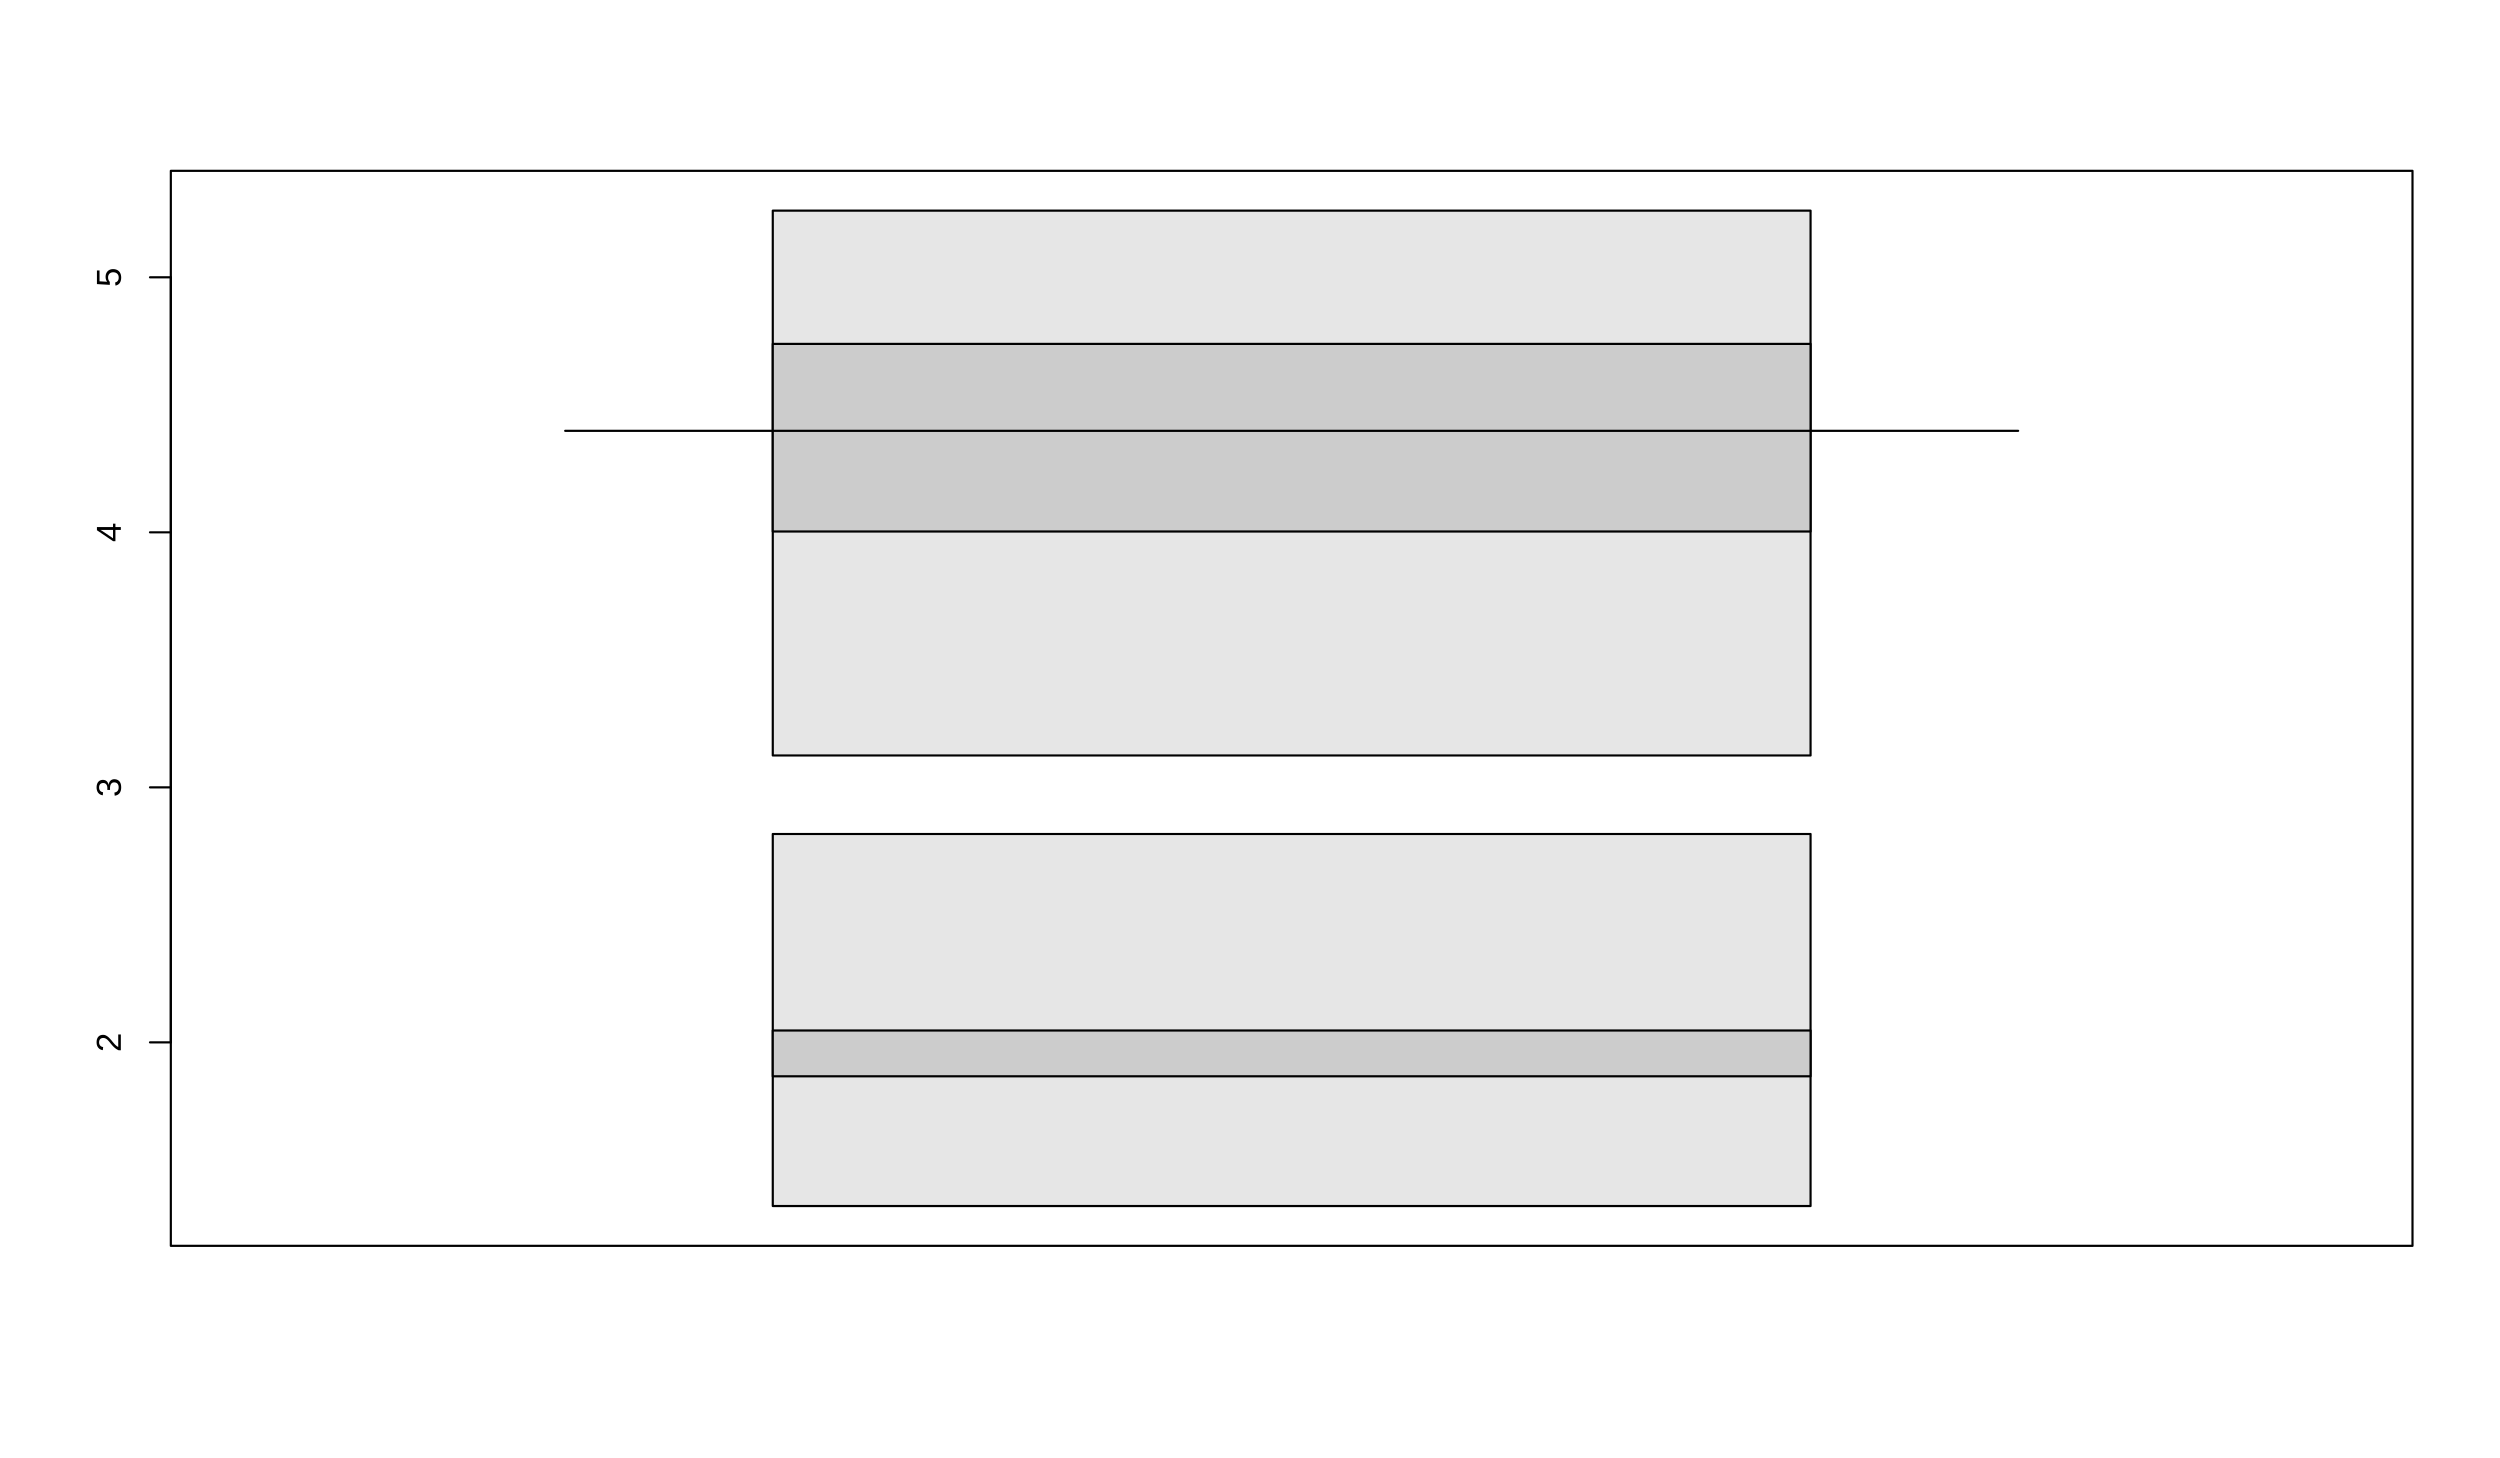 <?xml version='1.0' encoding='UTF-8' ?>
<svg xmlns='http://www.w3.org/2000/svg' xmlns:xlink='http://www.w3.org/1999/xlink' viewBox='0 0 864.00 504.00'>
<defs>
  <style type='text/css'><![CDATA[
    line, polyline, polygon, path, rect, circle {
      fill: none;
      stroke: #000000;
      stroke-linecap: round;
      stroke-linejoin: round;
      stroke-miterlimit: 10.00;
    }
  ]]></style>
</defs>
<rect width='100%' height='100%' style='stroke: none; fill: #FFFFFF;'/>
<line x1='59.04' y1='360.24' x2='59.04' y2='95.84' style='stroke-width: 0.75;' />
<line x1='59.04' y1='360.24' x2='51.84' y2='360.24' style='stroke-width: 0.75;' />
<line x1='59.04' y1='272.11' x2='51.84' y2='272.11' style='stroke-width: 0.75;' />
<line x1='59.04' y1='183.97' x2='51.84' y2='183.97' style='stroke-width: 0.75;' />
<line x1='59.04' y1='95.84' x2='51.84' y2='95.84' style='stroke-width: 0.75;' />
<path d='M 41.76 362.98 L 41.02 362.98 L 41.02 362.98 L 40.88 362.92 L 40.75 362.85 L 40.62 362.79 L 40.49 362.72 L 40.37 362.65 L 40.25 362.57 L 40.14 362.50 L 40.02 362.42 L 39.91 362.33 L 39.81 362.25 L 39.81 362.25 L 39.70 362.16 L 39.60 362.08 L 39.50 361.99 L 39.40 361.90 L 39.31 361.81 L 39.21 361.72 L 39.12 361.62 L 39.03 361.53 L 38.95 361.44 L 38.86 361.34 L 38.86 361.34 L 38.77 361.25 L 38.69 361.15 L 38.61 361.06 L 38.53 360.96 L 38.45 360.87 L 38.37 360.78 L 38.29 360.68 L 38.22 360.59 L 38.14 360.50 L 38.07 360.40 L 38.07 360.40 L 38.00 360.31 L 37.92 360.22 L 37.85 360.13 L 37.78 360.04 L 37.71 359.96 L 37.63 359.88 L 37.56 359.79 L 37.49 359.71 L 37.41 359.64 L 37.34 359.56 L 37.34 359.56 L 37.27 359.49 L 37.20 359.42 L 37.12 359.35 L 37.05 359.28 L 36.97 359.22 L 36.89 359.16 L 36.82 359.11 L 36.74 359.05 L 36.66 359.00 L 36.58 358.96 L 36.58 358.96 L 36.50 358.91 L 36.42 358.87 L 36.33 358.84 L 36.24 358.81 L 36.16 358.78 L 36.06 358.76 L 35.97 358.74 L 35.88 358.73 L 35.78 358.73 L 35.68 358.72 L 35.68 358.72 L 35.61 358.72 L 35.54 358.73 L 35.47 358.73 L 35.41 358.74 L 35.35 358.75 L 35.29 358.76 L 35.23 358.77 L 35.17 358.79 L 35.12 358.81 L 35.06 358.83 L 35.06 358.83 L 35.01 358.85 L 34.96 358.87 L 34.91 358.90 L 34.86 358.93 L 34.82 358.96 L 34.77 358.99 L 34.73 359.02 L 34.69 359.06 L 34.65 359.09 L 34.61 359.13 L 34.61 359.13 L 34.58 359.17 L 34.54 359.22 L 34.51 359.26 L 34.48 359.31 L 34.45 359.35 L 34.43 359.40 L 34.40 359.45 L 34.38 359.50 L 34.36 359.56 L 34.34 359.61 L 34.34 359.61 L 34.32 359.67 L 34.31 359.73 L 34.29 359.78 L 34.28 359.84 L 34.27 359.91 L 34.26 359.97 L 34.26 360.03 L 34.25 360.10 L 34.25 360.16 L 34.25 360.23 L 34.25 360.23 L 34.25 360.29 L 34.25 360.35 L 34.26 360.42 L 34.26 360.48 L 34.27 360.54 L 34.28 360.60 L 34.29 360.65 L 34.30 360.71 L 34.32 360.77 L 34.34 360.83 L 34.34 360.83 L 34.35 360.88 L 34.37 360.93 L 34.40 360.99 L 34.42 361.04 L 34.45 361.09 L 34.47 361.14 L 34.50 361.18 L 34.53 361.23 L 34.57 361.27 L 34.60 361.32 L 34.60 361.32 L 34.64 361.36 L 34.67 361.40 L 34.71 361.44 L 34.75 361.48 L 34.80 361.52 L 34.84 361.55 L 34.89 361.58 L 34.94 361.62 L 34.99 361.65 L 35.04 361.68 L 35.04 361.68 L 35.09 361.70 L 35.15 361.73 L 35.20 361.75 L 35.26 361.77 L 35.32 361.79 L 35.38 361.80 L 35.44 361.82 L 35.51 361.83 L 35.57 361.84 L 35.64 361.85 L 35.54 362.93 L 35.54 362.93 L 35.45 362.92 L 35.37 362.90 L 35.28 362.89 L 35.20 362.87 L 35.11 362.84 L 35.03 362.82 L 34.95 362.79 L 34.86 362.76 L 34.78 362.72 L 34.71 362.68 L 34.71 362.68 L 34.63 362.64 L 34.55 362.60 L 34.48 362.55 L 34.41 362.51 L 34.34 362.45 L 34.27 362.40 L 34.20 362.34 L 34.14 362.28 L 34.08 362.22 L 34.02 362.15 L 34.02 362.15 L 33.96 362.08 L 33.91 362.01 L 33.85 361.93 L 33.80 361.86 L 33.75 361.78 L 33.71 361.69 L 33.66 361.61 L 33.62 361.52 L 33.59 361.43 L 33.55 361.34 L 33.55 361.34 L 33.52 361.24 L 33.49 361.14 L 33.46 361.03 L 33.44 360.93 L 33.42 360.82 L 33.41 360.71 L 33.40 360.59 L 33.39 360.47 L 33.38 360.35 L 33.38 360.23 L 33.38 360.23 L 33.38 360.11 L 33.39 359.99 L 33.39 359.87 L 33.40 359.76 L 33.42 359.65 L 33.43 359.54 L 33.45 359.43 L 33.47 359.33 L 33.50 359.23 L 33.53 359.13 L 33.53 359.13 L 33.56 359.04 L 33.59 358.95 L 33.63 358.86 L 33.67 358.77 L 33.71 358.69 L 33.75 358.61 L 33.80 358.54 L 33.85 358.46 L 33.91 358.39 L 33.96 358.32 L 33.96 358.32 L 34.02 358.26 L 34.08 358.20 L 34.15 358.14 L 34.21 358.08 L 34.28 358.03 L 34.35 357.98 L 34.43 357.93 L 34.51 357.89 L 34.59 357.85 L 34.67 357.81 L 34.67 357.81 L 34.76 357.78 L 34.84 357.75 L 34.93 357.73 L 35.03 357.70 L 35.12 357.68 L 35.22 357.67 L 35.32 357.65 L 35.43 357.65 L 35.53 357.64 L 35.64 357.64 L 35.64 357.64 L 35.73 357.64 L 35.81 357.65 L 35.89 357.65 L 35.97 357.66 L 36.05 357.68 L 36.13 357.69 L 36.21 357.71 L 36.28 357.74 L 36.36 357.76 L 36.43 357.79 L 36.43 357.79 L 36.51 357.82 L 36.58 357.85 L 36.66 357.89 L 36.73 357.93 L 36.80 357.96 L 36.87 358.01 L 36.94 358.05 L 37.01 358.09 L 37.08 358.14 L 37.15 358.19 L 37.15 358.19 L 37.22 358.24 L 37.28 358.29 L 37.35 358.34 L 37.42 358.40 L 37.48 358.46 L 37.55 358.51 L 37.61 358.57 L 37.68 358.64 L 37.74 358.70 L 37.80 358.76 L 37.80 358.76 L 37.87 358.83 L 37.93 358.90 L 37.99 358.96 L 38.06 359.03 L 38.12 359.10 L 38.18 359.17 L 38.24 359.24 L 38.30 359.31 L 38.36 359.38 L 38.43 359.45 L 38.43 359.45 L 38.49 359.52 L 38.55 359.59 L 38.61 359.66 L 38.67 359.74 L 38.72 359.81 L 38.78 359.88 L 38.84 359.95 L 38.90 360.03 L 38.96 360.10 L 39.02 360.17 L 39.02 360.17 L 39.08 360.24 L 39.14 360.31 L 39.20 360.38 L 39.26 360.45 L 39.32 360.52 L 39.38 360.59 L 39.44 360.66 L 39.50 360.73 L 39.56 360.79 L 39.62 360.86 L 39.62 360.86 L 39.68 360.92 L 39.74 360.98 L 39.80 361.04 L 39.86 361.10 L 39.92 361.16 L 39.98 361.21 L 40.04 361.27 L 40.10 361.32 L 40.16 361.37 L 40.22 361.42 L 40.22 361.42 L 40.29 361.47 L 40.35 361.52 L 40.41 361.57 L 40.47 361.61 L 40.54 361.65 L 40.60 361.69 L 40.67 361.72 L 40.73 361.76 L 40.80 361.79 L 40.86 361.82 L 40.86 357.51 L 41.76 357.51 L 41.76 362.98 Z' style='fill-rule: evenodd; fill: #000000; stroke-width: 0.75; stroke: none;' />
<path d='M 39.48 269.30 L 39.48 269.30 L 39.59 269.30 L 39.70 269.31 L 39.81 269.32 L 39.92 269.33 L 40.02 269.35 L 40.12 269.37 L 40.22 269.39 L 40.31 269.42 L 40.40 269.45 L 40.49 269.49 L 40.49 269.49 L 40.58 269.52 L 40.67 269.57 L 40.75 269.61 L 40.83 269.66 L 40.91 269.71 L 40.98 269.77 L 41.05 269.83 L 41.12 269.89 L 41.19 269.96 L 41.25 270.02 L 41.25 270.02 L 41.31 270.10 L 41.37 270.17 L 41.42 270.25 L 41.47 270.33 L 41.52 270.42 L 41.57 270.51 L 41.61 270.60 L 41.65 270.70 L 41.68 270.80 L 41.72 270.90 L 41.72 270.90 L 41.75 271.01 L 41.78 271.12 L 41.80 271.23 L 41.82 271.35 L 41.84 271.46 L 41.85 271.58 L 41.86 271.71 L 41.87 271.84 L 41.88 271.97 L 41.88 272.10 L 41.88 272.10 L 41.88 272.25 L 41.87 272.40 L 41.86 272.54 L 41.85 272.67 L 41.83 272.81 L 41.81 272.93 L 41.79 273.06 L 41.76 273.17 L 41.73 273.29 L 41.69 273.39 L 41.69 273.39 L 41.65 273.50 L 41.61 273.60 L 41.56 273.69 L 41.52 273.78 L 41.47 273.87 L 41.42 273.95 L 41.36 274.04 L 41.31 274.11 L 41.25 274.19 L 41.19 274.26 L 41.19 274.26 L 41.12 274.32 L 41.06 274.38 L 40.99 274.44 L 40.92 274.50 L 40.85 274.55 L 40.78 274.60 L 40.70 274.65 L 40.63 274.69 L 40.55 274.73 L 40.47 274.77 L 40.47 274.77 L 40.39 274.80 L 40.31 274.83 L 40.23 274.86 L 40.14 274.88 L 40.06 274.91 L 39.98 274.93 L 39.89 274.95 L 39.81 274.96 L 39.72 274.98 L 39.64 274.99 L 39.54 273.90 L 39.54 273.90 L 39.60 273.89 L 39.67 273.88 L 39.73 273.86 L 39.79 273.85 L 39.85 273.83 L 39.91 273.81 L 39.97 273.80 L 40.03 273.77 L 40.08 273.75 L 40.14 273.73 L 40.14 273.73 L 40.19 273.70 L 40.24 273.67 L 40.29 273.64 L 40.34 273.61 L 40.39 273.58 L 40.43 273.54 L 40.48 273.50 L 40.52 273.47 L 40.56 273.42 L 40.60 273.38 L 40.60 273.38 L 40.64 273.34 L 40.67 273.29 L 40.71 273.24 L 40.74 273.19 L 40.77 273.14 L 40.80 273.09 L 40.83 273.03 L 40.85 272.97 L 40.88 272.91 L 40.90 272.85 L 40.90 272.85 L 40.92 272.78 L 40.94 272.72 L 40.95 272.65 L 40.97 272.58 L 40.98 272.50 L 40.99 272.43 L 40.99 272.35 L 41.00 272.27 L 41.00 272.18 L 41.00 272.10 L 41.00 272.10 L 41.00 271.94 L 40.99 271.79 L 40.97 271.65 L 40.94 271.52 L 40.91 271.39 L 40.86 271.27 L 40.81 271.15 L 40.75 271.05 L 40.69 270.94 L 40.61 270.85 L 40.61 270.85 L 40.53 270.76 L 40.44 270.69 L 40.34 270.62 L 40.24 270.56 L 40.12 270.51 L 40.00 270.47 L 39.88 270.44 L 39.74 270.41 L 39.60 270.40 L 39.45 270.39 L 39.45 270.39 L 39.36 270.40 L 39.27 270.40 L 39.19 270.41 L 39.11 270.43 L 39.03 270.45 L 38.96 270.47 L 38.89 270.49 L 38.83 270.53 L 38.77 270.56 L 38.71 270.60 L 38.71 270.60 L 38.66 270.64 L 38.61 270.68 L 38.56 270.73 L 38.51 270.78 L 38.46 270.82 L 38.42 270.88 L 38.38 270.93 L 38.35 270.99 L 38.31 271.04 L 38.28 271.10 L 38.28 271.10 L 38.25 271.16 L 38.22 271.22 L 38.19 271.29 L 38.17 271.35 L 38.15 271.42 L 38.13 271.48 L 38.11 271.55 L 38.09 271.62 L 38.08 271.69 L 38.07 271.76 L 38.07 271.76 L 38.06 271.83 L 38.05 271.90 L 38.04 271.97 L 38.03 272.03 L 38.03 272.10 L 38.02 272.16 L 38.02 272.23 L 38.02 272.29 L 38.02 272.35 L 38.02 272.41 L 38.02 273.01 L 37.10 273.01 L 37.10 272.43 L 37.10 272.43 L 37.10 272.37 L 37.10 272.31 L 37.10 272.25 L 37.09 272.19 L 37.09 272.13 L 37.08 272.07 L 37.07 272.00 L 37.06 271.94 L 37.05 271.88 L 37.04 271.81 L 37.04 271.81 L 37.03 271.75 L 37.01 271.69 L 37.00 271.62 L 36.98 271.56 L 36.96 271.50 L 36.93 271.45 L 36.91 271.39 L 36.88 271.33 L 36.85 271.28 L 36.82 271.23 L 36.82 271.23 L 36.79 271.17 L 36.75 271.12 L 36.71 271.07 L 36.67 271.03 L 36.63 270.98 L 36.58 270.94 L 36.54 270.90 L 36.49 270.86 L 36.44 270.82 L 36.38 270.79 L 36.38 270.79 L 36.32 270.75 L 36.26 270.72 L 36.20 270.70 L 36.14 270.67 L 36.07 270.65 L 36.00 270.64 L 35.92 270.63 L 35.84 270.62 L 35.76 270.61 L 35.68 270.61 L 35.68 270.61 L 35.55 270.61 L 35.42 270.63 L 35.31 270.65 L 35.19 270.67 L 35.09 270.71 L 34.98 270.75 L 34.89 270.80 L 34.80 270.86 L 34.71 270.93 L 34.63 271.00 L 34.63 271.00 L 34.56 271.08 L 34.50 271.17 L 34.44 271.27 L 34.39 271.37 L 34.34 271.49 L 34.31 271.60 L 34.28 271.73 L 34.26 271.87 L 34.25 272.01 L 34.25 272.16 L 34.25 272.16 L 34.25 272.29 L 34.26 272.43 L 34.28 272.55 L 34.31 272.67 L 34.34 272.79 L 34.38 272.90 L 34.42 273.00 L 34.48 273.10 L 34.54 273.20 L 34.61 273.29 L 34.61 273.29 L 34.68 273.37 L 34.76 273.45 L 34.85 273.51 L 34.94 273.57 L 35.04 273.63 L 35.14 273.67 L 35.25 273.71 L 35.37 273.74 L 35.49 273.77 L 35.61 273.79 L 35.53 274.85 L 35.53 274.85 L 35.42 274.83 L 35.32 274.81 L 35.22 274.79 L 35.12 274.77 L 35.02 274.74 L 34.93 274.71 L 34.84 274.67 L 34.75 274.64 L 34.66 274.59 L 34.58 274.55 L 34.58 274.55 L 34.50 274.50 L 34.43 274.45 L 34.35 274.40 L 34.28 274.34 L 34.21 274.28 L 34.15 274.22 L 34.09 274.16 L 34.03 274.09 L 33.97 274.03 L 33.91 273.96 L 33.91 273.96 L 33.86 273.88 L 33.81 273.81 L 33.77 273.73 L 33.72 273.65 L 33.68 273.57 L 33.64 273.48 L 33.61 273.40 L 33.57 273.31 L 33.54 273.22 L 33.52 273.13 L 33.52 273.13 L 33.49 273.04 L 33.47 272.94 L 33.45 272.85 L 33.43 272.75 L 33.41 272.65 L 33.40 272.55 L 33.39 272.45 L 33.39 272.35 L 33.38 272.25 L 33.38 272.15 L 33.38 272.15 L 33.38 272.01 L 33.39 271.88 L 33.40 271.75 L 33.41 271.62 L 33.43 271.50 L 33.44 271.39 L 33.47 271.27 L 33.49 271.16 L 33.52 271.06 L 33.56 270.96 L 33.56 270.96 L 33.59 270.86 L 33.63 270.76 L 33.67 270.67 L 33.71 270.59 L 33.76 270.50 L 33.81 270.42 L 33.86 270.35 L 33.91 270.28 L 33.97 270.21 L 34.03 270.14 L 34.03 270.14 L 34.09 270.08 L 34.15 270.02 L 34.21 269.97 L 34.28 269.92 L 34.34 269.87 L 34.42 269.82 L 34.49 269.78 L 34.56 269.74 L 34.64 269.71 L 34.72 269.68 L 34.72 269.68 L 34.80 269.65 L 34.88 269.62 L 34.96 269.60 L 35.04 269.58 L 35.13 269.56 L 35.21 269.55 L 35.30 269.54 L 35.39 269.53 L 35.48 269.53 L 35.57 269.53 L 35.57 269.53 L 35.64 269.53 L 35.71 269.53 L 35.78 269.54 L 35.85 269.54 L 35.92 269.55 L 35.99 269.56 L 36.05 269.58 L 36.12 269.59 L 36.18 269.61 L 36.25 269.63 L 36.25 269.63 L 36.31 269.65 L 36.37 269.67 L 36.43 269.70 L 36.49 269.72 L 36.55 269.75 L 36.60 269.79 L 36.66 269.82 L 36.71 269.86 L 36.76 269.90 L 36.81 269.94 L 36.81 269.94 L 36.86 269.98 L 36.91 270.03 L 36.96 270.07 L 37.01 270.12 L 37.05 270.18 L 37.09 270.23 L 37.13 270.29 L 37.17 270.35 L 37.21 270.41 L 37.25 270.48 L 37.25 270.48 L 37.28 270.54 L 37.32 270.61 L 37.35 270.68 L 37.38 270.76 L 37.41 270.83 L 37.43 270.91 L 37.46 270.99 L 37.48 271.08 L 37.50 271.17 L 37.52 271.26 L 37.55 271.26 L 37.55 271.26 L 37.56 271.16 L 37.57 271.06 L 37.59 270.97 L 37.61 270.88 L 37.63 270.79 L 37.65 270.70 L 37.68 270.62 L 37.71 270.54 L 37.74 270.46 L 37.78 270.39 L 37.78 270.39 L 37.81 270.32 L 37.85 270.25 L 37.89 270.18 L 37.93 270.11 L 37.97 270.05 L 38.01 269.99 L 38.06 269.93 L 38.10 269.88 L 38.15 269.83 L 38.20 269.78 L 38.20 269.78 L 38.26 269.73 L 38.31 269.69 L 38.36 269.65 L 38.42 269.61 L 38.48 269.57 L 38.54 269.53 L 38.60 269.50 L 38.66 269.47 L 38.72 269.45 L 38.79 269.42 L 38.79 269.42 L 38.86 269.40 L 38.92 269.38 L 38.99 269.36 L 39.06 269.34 L 39.13 269.33 L 39.20 269.32 L 39.27 269.31 L 39.34 269.30 L 39.41 269.30 L 39.48 269.30 Z' style='fill-rule: evenodd; fill: #000000; stroke-width: 0.75; stroke: none;' />
<path d='M 39.89 182.15 L 41.76 182.15 L 41.76 183.14 L 39.89 183.14 L 39.89 187.03 L 39.07 187.03 L 33.50 183.25 L 33.50 182.15 L 39.06 182.15 L 39.06 180.99 L 39.89 180.99 L 39.89 182.15 ZM 34.69 183.14 L 34.69 183.14 L 34.70 183.15 L 34.71 183.15 L 34.72 183.15 L 34.73 183.16 L 34.74 183.16 L 34.75 183.17 L 34.76 183.18 L 34.78 183.18 L 34.79 183.19 L 34.81 183.20 L 34.81 183.20 L 34.83 183.21 L 34.84 183.22 L 34.86 183.23 L 34.88 183.24 L 34.90 183.25 L 34.92 183.26 L 34.94 183.27 L 34.96 183.28 L 34.98 183.30 L 35.00 183.31 L 35.00 183.31 L 35.02 183.32 L 35.04 183.33 L 35.06 183.34 L 35.08 183.36 L 35.11 183.37 L 35.13 183.38 L 35.15 183.39 L 35.17 183.40 L 35.19 183.42 L 35.22 183.43 L 35.22 183.43 L 35.24 183.44 L 35.26 183.45 L 35.28 183.46 L 35.29 183.48 L 35.31 183.49 L 35.33 183.50 L 35.35 183.51 L 35.36 183.52 L 35.38 183.53 L 35.39 183.54 L 38.51 185.65 L 38.51 185.65 L 38.52 185.66 L 38.53 185.66 L 38.54 185.67 L 38.55 185.68 L 38.56 185.69 L 38.57 185.70 L 38.59 185.71 L 38.60 185.72 L 38.62 185.73 L 38.63 185.74 L 38.63 185.74 L 38.65 185.75 L 38.66 185.76 L 38.68 185.77 L 38.69 185.78 L 38.71 185.79 L 38.72 185.80 L 38.74 185.82 L 38.76 185.83 L 38.77 185.84 L 38.79 185.85 L 38.79 185.85 L 38.80 185.86 L 38.82 185.87 L 38.84 185.89 L 38.85 185.90 L 38.87 185.91 L 38.88 185.92 L 38.90 185.93 L 38.91 185.94 L 38.93 185.96 L 38.94 185.97 L 38.94 185.97 L 38.96 185.98 L 38.97 185.99 L 38.98 186.00 L 39.00 186.01 L 39.01 186.02 L 39.02 186.03 L 39.03 186.04 L 39.04 186.05 L 39.05 186.05 L 39.06 186.06 L 39.06 183.14 L 34.69 183.14 Z' style='fill-rule: evenodd; fill: #000000; stroke-width: 0.75; stroke: none;' />
<path d='M 39.07 93.00 L 39.07 93.00 L 39.19 93.01 L 39.31 93.01 L 39.43 93.02 L 39.55 93.03 L 39.67 93.05 L 39.78 93.07 L 39.89 93.10 L 40.00 93.12 L 40.10 93.16 L 40.21 93.19 L 40.21 93.19 L 40.31 93.23 L 40.41 93.27 L 40.50 93.32 L 40.60 93.37 L 40.69 93.42 L 40.78 93.48 L 40.86 93.54 L 40.94 93.61 L 41.02 93.68 L 41.10 93.75 L 41.10 93.75 L 41.17 93.82 L 41.24 93.90 L 41.30 93.99 L 41.37 94.07 L 41.43 94.16 L 41.48 94.26 L 41.53 94.35 L 41.58 94.45 L 41.63 94.56 L 41.67 94.67 L 41.67 94.67 L 41.71 94.78 L 41.75 94.89 L 41.78 95.01 L 41.80 95.13 L 41.83 95.26 L 41.84 95.39 L 41.86 95.52 L 41.87 95.65 L 41.88 95.79 L 41.88 95.93 L 41.88 95.93 L 41.88 96.06 L 41.87 96.19 L 41.86 96.31 L 41.85 96.43 L 41.84 96.54 L 41.82 96.66 L 41.80 96.76 L 41.78 96.87 L 41.75 96.97 L 41.72 97.07 L 41.72 97.07 L 41.69 97.17 L 41.66 97.26 L 41.62 97.35 L 41.59 97.43 L 41.54 97.51 L 41.50 97.59 L 41.46 97.67 L 41.41 97.75 L 41.36 97.82 L 41.31 97.88 L 41.31 97.88 L 41.25 97.95 L 41.20 98.01 L 41.14 98.07 L 41.08 98.13 L 41.02 98.19 L 40.95 98.24 L 40.89 98.29 L 40.82 98.33 L 40.75 98.38 L 40.68 98.42 L 40.68 98.42 L 40.61 98.46 L 40.54 98.49 L 40.46 98.52 L 40.39 98.55 L 40.31 98.58 L 40.23 98.61 L 40.16 98.63 L 40.08 98.66 L 40.00 98.68 L 39.91 98.69 L 39.79 97.63 L 39.79 97.63 L 39.84 97.61 L 39.88 97.60 L 39.93 97.58 L 39.98 97.57 L 40.02 97.55 L 40.07 97.53 L 40.11 97.51 L 40.16 97.49 L 40.20 97.47 L 40.25 97.45 L 40.25 97.45 L 40.29 97.42 L 40.33 97.40 L 40.37 97.37 L 40.42 97.34 L 40.45 97.31 L 40.49 97.28 L 40.53 97.24 L 40.57 97.21 L 40.61 97.17 L 40.64 97.13 L 40.64 97.13 L 40.67 97.09 L 40.71 97.04 L 40.74 97.00 L 40.77 96.95 L 40.79 96.90 L 40.82 96.85 L 40.85 96.80 L 40.87 96.74 L 40.89 96.69 L 40.92 96.63 L 40.92 96.63 L 40.94 96.57 L 40.95 96.51 L 40.97 96.44 L 40.98 96.37 L 40.99 96.30 L 41.00 96.23 L 41.01 96.15 L 41.01 96.07 L 41.01 95.99 L 41.02 95.91 L 41.02 95.91 L 41.01 95.83 L 41.01 95.75 L 41.00 95.67 L 41.00 95.59 L 40.99 95.52 L 40.97 95.45 L 40.96 95.37 L 40.94 95.30 L 40.92 95.23 L 40.89 95.17 L 40.89 95.17 L 40.87 95.10 L 40.84 95.04 L 40.80 94.97 L 40.77 94.91 L 40.73 94.86 L 40.70 94.80 L 40.65 94.75 L 40.61 94.70 L 40.57 94.65 L 40.52 94.60 L 40.52 94.60 L 40.47 94.55 L 40.41 94.51 L 40.36 94.46 L 40.30 94.42 L 40.24 94.39 L 40.18 94.35 L 40.12 94.32 L 40.05 94.28 L 39.98 94.26 L 39.91 94.23 L 39.91 94.23 L 39.84 94.20 L 39.77 94.18 L 39.69 94.16 L 39.61 94.15 L 39.53 94.13 L 39.45 94.12 L 39.36 94.11 L 39.27 94.10 L 39.19 94.10 L 39.09 94.10 L 39.09 94.10 L 39.02 94.10 L 38.94 94.10 L 38.87 94.11 L 38.80 94.12 L 38.73 94.13 L 38.66 94.14 L 38.59 94.16 L 38.53 94.18 L 38.46 94.20 L 38.40 94.22 L 38.40 94.22 L 38.33 94.25 L 38.27 94.28 L 38.21 94.31 L 38.15 94.34 L 38.10 94.37 L 38.04 94.41 L 37.99 94.45 L 37.94 94.49 L 37.89 94.53 L 37.85 94.57 L 37.85 94.57 L 37.80 94.62 L 37.76 94.67 L 37.71 94.72 L 37.68 94.77 L 37.64 94.83 L 37.60 94.89 L 37.57 94.95 L 37.54 95.01 L 37.51 95.07 L 37.48 95.14 L 37.48 95.14 L 37.46 95.20 L 37.44 95.27 L 37.42 95.34 L 37.40 95.41 L 37.39 95.49 L 37.37 95.56 L 37.37 95.64 L 37.36 95.72 L 37.36 95.80 L 37.35 95.89 L 37.35 95.89 L 37.35 95.94 L 37.36 95.99 L 37.36 96.04 L 37.36 96.09 L 37.37 96.14 L 37.37 96.19 L 37.38 96.24 L 37.38 96.28 L 37.39 96.33 L 37.40 96.37 L 37.40 96.37 L 37.41 96.42 L 37.42 96.46 L 37.43 96.50 L 37.44 96.55 L 37.46 96.59 L 37.47 96.63 L 37.48 96.67 L 37.50 96.71 L 37.51 96.75 L 37.53 96.79 L 37.53 96.79 L 37.55 96.83 L 37.56 96.86 L 37.58 96.90 L 37.60 96.93 L 37.62 96.97 L 37.64 97.00 L 37.66 97.04 L 37.68 97.07 L 37.70 97.10 L 37.72 97.13 L 37.72 97.13 L 37.74 97.17 L 37.77 97.20 L 37.79 97.22 L 37.81 97.25 L 37.83 97.28 L 37.85 97.31 L 37.88 97.34 L 37.90 97.37 L 37.92 97.39 L 37.95 97.42 L 37.95 98.45 L 33.50 98.18 L 33.50 93.48 L 34.40 93.48 L 34.40 97.22 L 37.02 97.38 L 37.02 97.38 L 36.98 97.32 L 36.94 97.26 L 36.90 97.19 L 36.86 97.13 L 36.82 97.06 L 36.78 96.99 L 36.75 96.91 L 36.71 96.84 L 36.68 96.75 L 36.65 96.67 L 36.65 96.67 L 36.62 96.59 L 36.59 96.50 L 36.57 96.40 L 36.55 96.31 L 36.53 96.21 L 36.52 96.11 L 36.51 96.00 L 36.50 95.90 L 36.49 95.78 L 36.49 95.67 L 36.49 95.67 L 36.49 95.55 L 36.50 95.43 L 36.51 95.31 L 36.52 95.20 L 36.54 95.09 L 36.56 94.98 L 36.58 94.87 L 36.61 94.76 L 36.64 94.66 L 36.68 94.56 L 36.68 94.56 L 36.72 94.47 L 36.76 94.37 L 36.81 94.28 L 36.86 94.19 L 36.91 94.11 L 36.96 94.02 L 37.02 93.95 L 37.08 93.87 L 37.15 93.80 L 37.21 93.72 L 37.21 93.72 L 37.28 93.66 L 37.35 93.59 L 37.43 93.53 L 37.51 93.47 L 37.59 93.42 L 37.67 93.37 L 37.75 93.32 L 37.84 93.27 L 37.93 93.23 L 38.03 93.19 L 38.03 93.19 L 38.12 93.16 L 38.22 93.12 L 38.32 93.10 L 38.42 93.07 L 38.53 93.05 L 38.63 93.03 L 38.74 93.02 L 38.85 93.01 L 38.96 93.01 L 39.07 93.00 Z' style='fill-rule: evenodd; fill: #000000; stroke-width: 0.75; stroke: none;' />
<polyline points='59.04,430.56 833.76,430.56 833.76,59.04 59.04,59.04 59.04,430.56 ' style='stroke-width: 0.75;' />
<defs>
  <clipPath id='cpNTkuMDR8ODMzLjc2fDQzMC41Nnw1OS4wNA=='>
    <rect x='59.04' y='59.04' width='774.72' height='371.52' />
  </clipPath>
</defs>
<polygon points='267.07,416.80 267.07,288.23 625.73,288.23 625.73,416.80 267.07,416.80 ' style='stroke-width: 0.75; fill: #E6E6E6;' clip-path='url(#cpNTkuMDR8ODMzLjc2fDQzMC41Nnw1OS4wNA==)' />
<polygon points='267.07,261.09 267.07,72.80 625.73,72.80 625.73,261.09 267.07,261.09 ' style='stroke-width: 0.75; fill: #E6E6E6;' clip-path='url(#cpNTkuMDR8ODMzLjc2fDQzMC41Nnw1OS4wNA==)' />
<polygon points='267.07,371.97 267.07,356.14 625.73,356.14 625.73,371.97 267.07,371.97 ' style='stroke-width: 0.75; fill: #CCCCCC;' clip-path='url(#cpNTkuMDR8ODMzLjc2fDQzMC41Nnw1OS4wNA==)' />
<polygon points='267.07,183.69 267.07,118.85 625.73,118.85 625.73,183.69 267.07,183.69 ' style='stroke-width: 0.75; fill: #CCCCCC;' clip-path='url(#cpNTkuMDR8ODMzLjc2fDQzMC41Nnw1OS4wNA==)' />
<polyline points='195.33,148.89 697.47,148.89 ' style='stroke-width: 0.75;' clip-path='url(#cpNTkuMDR8ODMzLjc2fDQzMC41Nnw1OS4wNA==)' />
</svg>
